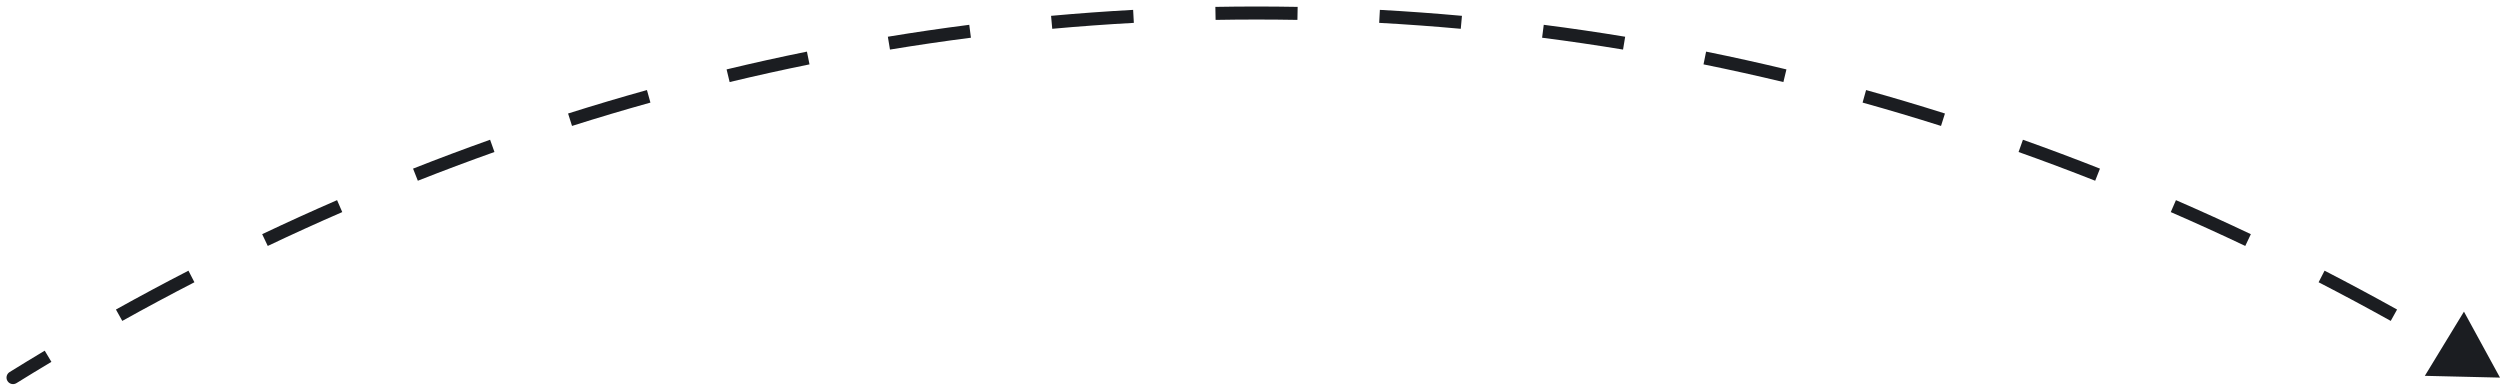 <svg width="192" height="30" viewBox="0 0 192 30" fill="none" xmlns="http://www.w3.org/2000/svg">
<path d="M0.737 28.575C0.502 28.721 0.43 29.029 0.575 29.263C0.721 29.498 1.029 29.57 1.263 29.425L0.737 28.575ZM192 29L189.232 23.933L186.228 28.864L192 29ZM1.263 29.425C2.155 28.872 3.05 28.327 3.948 27.79L3.434 26.932C2.532 27.472 1.632 28.02 0.737 28.575L1.263 29.425ZM9.391 24.646C11.225 23.625 13.072 22.635 14.931 21.677L14.473 20.788C12.604 21.751 10.748 22.746 8.904 23.772L9.391 24.646ZM20.564 18.889C22.459 17.989 24.366 17.122 26.285 16.288L25.887 15.371C23.958 16.209 22.04 17.081 20.135 17.985L20.564 18.889ZM32.09 13.881C34.041 13.111 36.002 12.375 37.974 11.674L37.639 10.732C35.656 11.437 33.684 12.177 31.723 12.951L32.09 13.881ZM43.931 9.672C45.928 9.039 47.935 8.441 49.953 7.879L49.685 6.916C47.656 7.481 45.637 8.082 43.628 8.718L43.931 9.672ZM56.036 6.302C58.071 5.813 60.116 5.36 62.17 4.944L61.972 3.964C59.906 4.382 57.849 4.838 55.802 5.33L56.036 6.302ZM68.35 3.808C70.414 3.467 72.486 3.163 74.567 2.897L74.44 1.905C72.347 2.173 70.263 2.478 68.187 2.821L68.35 3.808ZM80.812 2.212C82.894 2.023 84.983 1.87 87.079 1.756L87.025 0.758C84.916 0.873 82.815 1.026 80.722 1.216L80.812 2.212ZM93.358 1.528C94.404 1.51 95.451 1.5 96.5 1.5V0.5C95.445 0.5 94.392 0.51 93.34 0.529L93.358 1.528ZM96.5 1.5C97.549 1.5 98.596 1.51 99.642 1.528L99.66 0.529C98.608 0.51 97.555 0.5 96.5 0.5V1.5ZM105.921 1.756C108.017 1.87 110.106 2.023 112.187 2.212L112.278 1.216C110.185 1.026 108.084 0.873 105.975 0.758L105.921 1.756ZM118.433 2.897C120.514 3.163 122.586 3.467 124.65 3.808L124.813 2.821C122.737 2.478 120.653 2.173 118.56 1.905L118.433 2.897ZM130.83 4.944C132.884 5.36 134.929 5.813 136.964 6.302L137.198 5.33C135.151 4.838 133.094 4.382 131.028 3.964L130.83 4.944ZM143.047 7.879C145.065 8.441 147.072 9.039 149.07 9.672L149.372 8.718C147.363 8.082 145.344 7.481 143.315 6.916L143.047 7.879ZM155.026 11.674C156.998 12.375 158.959 13.111 160.91 13.881L161.277 12.951C159.316 12.177 157.344 11.437 155.361 10.732L155.026 11.674ZM166.715 16.288C168.634 17.122 170.541 17.989 172.436 18.889L172.865 17.985C170.96 17.081 169.042 16.209 167.113 15.371L166.715 16.288ZM178.069 21.677C179.928 22.635 181.775 23.625 183.609 24.646L184.096 23.772C182.252 22.746 180.396 21.751 178.527 20.788L178.069 21.677ZM0.737 28.575C0.502 28.721 0.43 29.029 0.575 29.263C0.721 29.498 1.029 29.57 1.263 29.425L0.737 28.575ZM192 29L189.232 23.933L186.228 28.864L192 29ZM1.263 29.425C2.155 28.872 3.05 28.327 3.948 27.79L3.434 26.932C2.532 27.472 1.632 28.02 0.737 28.575L1.263 29.425ZM9.391 24.646C11.225 23.625 13.072 22.635 14.931 21.677L14.473 20.788C12.604 21.751 10.748 22.746 8.904 23.772L9.391 24.646ZM20.564 18.889C22.459 17.989 24.366 17.122 26.285 16.288L25.887 15.371C23.958 16.209 22.04 17.081 20.135 17.985L20.564 18.889ZM32.09 13.881C34.041 13.111 36.002 12.375 37.974 11.674L37.639 10.732C35.656 11.437 33.684 12.177 31.723 12.951L32.09 13.881ZM43.931 9.672C45.928 9.039 47.935 8.441 49.953 7.879L49.685 6.916C47.656 7.481 45.637 8.082 43.628 8.718L43.931 9.672ZM56.036 6.302C58.071 5.813 60.116 5.36 62.17 4.944L61.972 3.964C59.906 4.382 57.849 4.838 55.802 5.33L56.036 6.302ZM68.35 3.808C70.414 3.467 72.486 3.163 74.567 2.897L74.44 1.905C72.347 2.173 70.263 2.478 68.187 2.821L68.35 3.808ZM80.812 2.212C82.894 2.023 84.983 1.87 87.079 1.756L87.025 0.758C84.916 0.873 82.815 1.026 80.722 1.216L80.812 2.212ZM93.358 1.528C94.404 1.51 95.451 1.5 96.5 1.5V0.5C95.445 0.5 94.392 0.51 93.34 0.529L93.358 1.528ZM96.5 1.5C97.549 1.5 98.596 1.51 99.642 1.528L99.66 0.529C98.608 0.51 97.555 0.5 96.5 0.5V1.5ZM105.921 1.756C108.017 1.87 110.106 2.023 112.187 2.212L112.278 1.216C110.185 1.026 108.084 0.873 105.975 0.758L105.921 1.756ZM118.433 2.897C120.514 3.163 122.586 3.467 124.65 3.808L124.813 2.821C122.737 2.478 120.653 2.173 118.56 1.905L118.433 2.897ZM130.83 4.944C132.884 5.36 134.929 5.813 136.964 6.302L137.198 5.33C135.151 4.838 133.094 4.382 131.028 3.964L130.83 4.944ZM143.047 7.879C145.065 8.441 147.072 9.039 149.07 9.672L149.372 8.718C147.363 8.082 145.344 7.481 143.315 6.916L143.047 7.879ZM155.026 11.674C156.998 12.375 158.959 13.111 160.91 13.881L161.277 12.951C159.316 12.177 157.344 11.437 155.361 10.732L155.026 11.674ZM166.715 16.288C168.634 17.122 170.541 17.989 172.436 18.889L172.865 17.985C170.96 17.081 169.042 16.209 167.113 15.371L166.715 16.288ZM178.069 21.677C179.928 22.635 181.775 23.625 183.609 24.646L184.096 23.772C182.252 22.746 180.396 21.751 178.527 20.788L178.069 21.677Z" fill="#1B1D21"/>
</svg>
